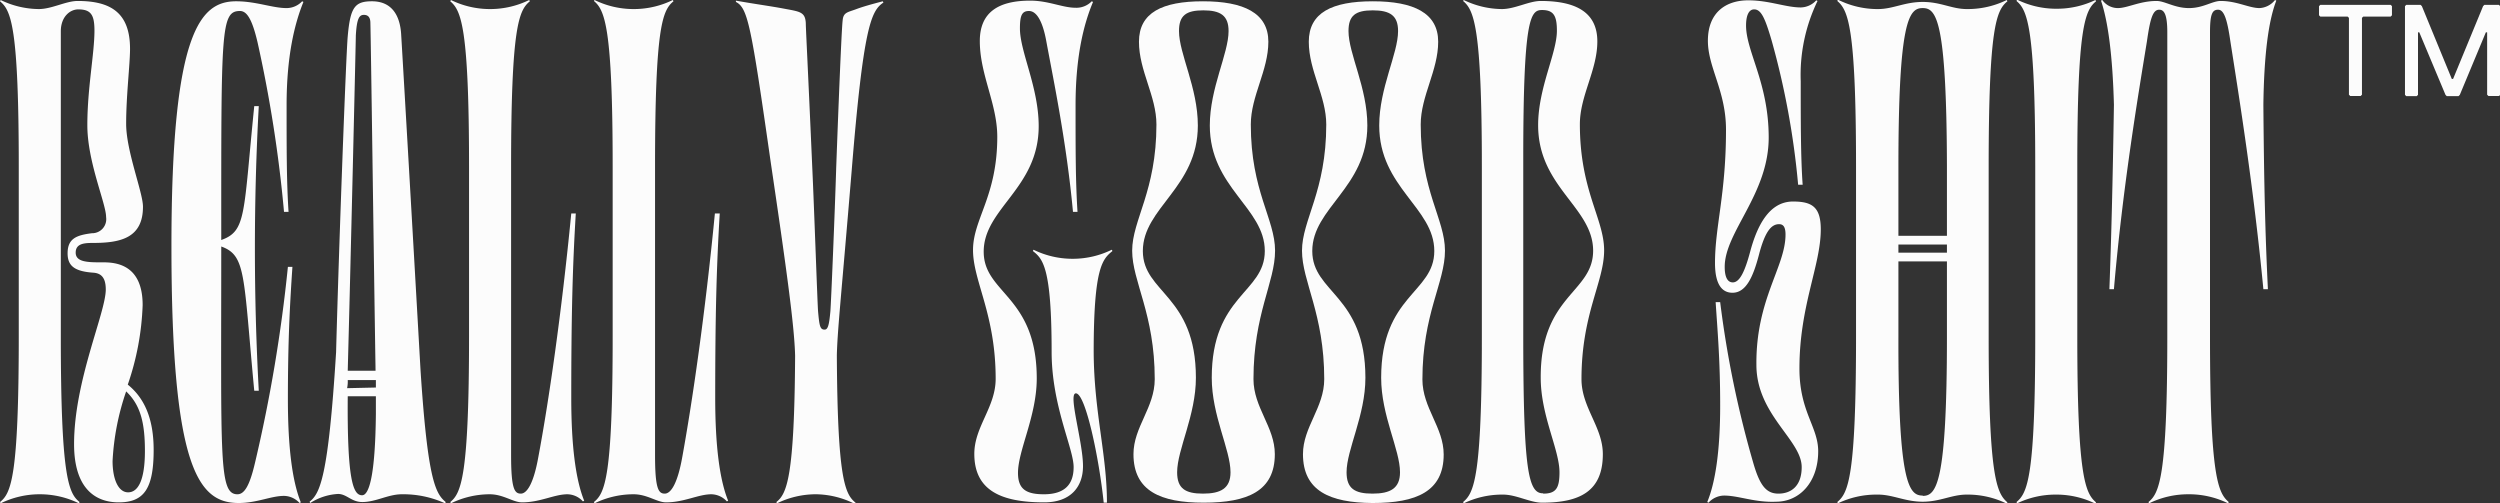 <svg xmlns="http://www.w3.org/2000/svg" viewBox="0 0 309.14 62.24"><rect x="0" y="0" width="309.14" height="62.24" fill="#333333" stroke="none"/><defs><style>.cls-1{fill:#fcfcfc;}</style></defs><title>Asset 1</title><g id="Layer_2" data-name="Layer 2"><g id="Layer_1-2" data-name="Layer 1"><path class="cls-1" d="M.08,62.24,0,62.08C1.36,61,2.32,59,2.32,41.6v-21C2.32,3.28,1.36,1.28,0,.16L.08,0A10.94,10.94,0,0,0,4.8,1.12c1.6,0,3.36-1,4.8-1,4.08,0,6.48,1.44,6.48,5.92,0,1.92-.48,5.76-.48,9.28,0,3.36,2.08,8.48,2.08,10.24,0,3.84-2.72,4.48-6.16,4.48-1.12,0-2.16.08-2.16,1.2s1.36,1.2,3,1.2c1.28,0,5.28-.24,5.28,5.28a33.51,33.51,0,0,1-1.84,9.84c2.08,1.68,3.2,4.24,3.2,8.08,0,4.8-1.2,6.48-4.32,6.48-3,0-5.52-1.84-5.52-7.2,0-7.84,3.92-16.24,3.92-19.12,0-1.36-.48-2-1.52-2.08-2.4-.16-3.2-.88-3.2-2.4,0-1.84,1.12-2.24,3-2.48a1.74,1.74,0,0,0,1.76-2c0-1.68-2.32-6.8-2.32-11.36s.88-8.88.88-11.68c0-1.92-.4-2.64-2-2.64-1,0-2.16.88-2.16,2.72V41.6C7.52,59,8.48,61,9.84,62.08l-.08.16A10.94,10.94,0,0,0,5,61.12H4.8A10.94,10.94,0,0,0,.08,62.24Zm15.76-1.36c1.28,0,2.08-1.6,2.08-5.12s-.56-5.68-2.32-7.36A31.12,31.12,0,0,0,13.92,57C13.92,59.28,14.64,60.88,15.84,60.88Z"/><path class="cls-1" d="M35.44,1A2.64,2.64,0,0,0,37.36.16l.16.08C36.4,3,35.44,7,35.44,13c0,5.84,0,9.44.24,13.2h-.56a163.8,163.8,0,0,0-3.28-21c-.64-2.72-1.28-3.84-2.16-3.84-2.4,0-2.32,2.4-2.32,28.32,3.12-1.12,2.72-3.12,4.08-16.56H32a322.85,322.85,0,0,0,0,35.2h-.56c-1.36-14.4-1-16.72-4.08-17.84,0,26.24-.32,30.64,2,30.64.88,0,1.52-1.12,2.16-3.84A187,187,0,0,0,35.6,33h.56c-.32,4.72-.56,9.2-.56,16.4,0,6,.56,10.16,1.6,12.72l-.16.08a2.64,2.64,0,0,0-1.92-.88c-1.6,0-3.36.88-5.6.88-4.88,0-8.32-4-8.32-31.76C21.2,3.84,24.8.16,29.2.16,31.68.16,33.68,1,35.44,1Z"/><path class="cls-1" d="M44.8,62.08c-1.36,0-1.92-1-3-1a7.1,7.1,0,0,0-3.44,1.12l-.08-.16c1.28-1,2.32-3,3.28-18.48C41.92,30,42.8,6.56,43,4.48c.32-3.6.88-4.32,3-4.32,2.4,0,3.44,1.68,3.6,4,.08,1.2,1.52,26,2.4,41.6.88,13.52,1.84,15.28,3.12,16.32l-.08.16a12.42,12.42,0,0,0-5.36-1.12C48,61.12,46.48,62.08,44.8,62.08ZM46.48,51.2V49H43c-.08,10.24.64,12.24,1.76,12.24C45.6,61.28,46.4,59,46.48,51.2Zm0-3.28V47H43a3.89,3.89,0,0,1-.08,1ZM43,45.84h3.44c-.24-15.36-.56-39.92-.64-43,0-.64-.24-1-.8-1s-.88.4-1,2.56C44,5.12,43.36,32.56,43,45.84Z"/><path class="cls-1" d="M55.76,62.24l-.08-.16C57,61,58,59,58,41.6v-21C58,3.28,57,1.28,55.68.16L55.76,0a10.94,10.94,0,0,0,4.72,1.12h.24A10.94,10.94,0,0,0,65.44,0l.08.16C64.16,1.28,63.2,3.28,63.2,20.64v35.6c0,4.16.4,4.8,1.2,4.8s1.6-1.36,2.16-4.48c1.28-6.8,2.88-17.76,4.08-30.16h.56c-.4,6.56-.56,12.72-.56,22.8,0,6,.56,10.16,1.6,12.72l-.16.08a2.64,2.64,0,0,0-1.92-.88c-1.6,0-3.36,1-5.6,1-1.12,0-2.32-1-4-1h-.08A10.94,10.94,0,0,0,55.76,62.24Z"/><path class="cls-1" d="M73.52,62.24l-.08-.16C74.8,61,75.76,59,75.76,41.6v-21c0-17.36-1-19.36-2.32-20.48L73.52,0a10.94,10.94,0,0,0,4.72,1.12h.24A10.94,10.94,0,0,0,83.2,0l.08.16C81.92,1.28,81,3.28,81,20.64v35.6c0,4.16.4,4.8,1.2,4.8s1.6-1.36,2.16-4.48C85.6,49.76,87.2,38.8,88.4,26.4H89c-.4,6.56-.56,12.72-.56,22.8,0,6,.56,10.16,1.6,12.72l-.16.08a2.64,2.64,0,0,0-1.92-.88c-1.6,0-3.36,1-5.6,1-1.12,0-2.32-1-4-1h-.08A10.94,10.94,0,0,0,73.52,62.24Z"/><path class="cls-1" d="M96.08,62.24,96,62.08c1.28-1,2.24-3,2.32-18.08-.08-3.68-1.12-11.12-3-23.84C92.88,3.12,92.48,1,91,.24L91,.08c2.72.48,4.08.64,6,1s2.56.4,2.64,1.76c0,.64.24,5,.8,17.84.24,5.12.64,16.88.72,17.84.16,1.76.24,2.24.8,2.24.4,0,.56-.48.72-2.24.08-.88.56-12.4.72-17.76.48-13,.72-17.68.8-18.24.08-1,.64-1,1.6-1.36s2-.64,3.36-1l.08.16c-1.52,1-2.48,3-3.92,20.72-1.28,15.44-1.76,19.68-1.84,22.88.08,15.28,1,17.2,2.32,18.24l-.08.16A10.94,10.94,0,0,0,101,61.12h-.24A10.94,10.94,0,0,0,96.08,62.24Z"/><path class="cls-1" d="M136.88,62.16h-.4c-.56-5.44-2.24-13.52-3.44-13.52-1,0,.88,6,.88,9,0,2.56-1.52,4.48-4.8,4.48-5.28,0-8.64-1.44-8.64-6,0-3.36,2.64-5.76,2.64-9.28,0-8-2.8-12.08-2.8-15.92s3-6.64,3-14c0-4.08-2.16-7.68-2.16-11.84,0-3.52,2.24-5,6.24-5,2.24,0,4,.88,5.6.88A2.64,2.64,0,0,0,135,.16l.16.08C134,3,133,7,133,13c0,5.84,0,9.44.24,13.2h-.56c-.8-8.64-2.4-16.24-3.28-21-.48-2.72-1.28-3.84-2.16-3.84s-1.12.56-1.12,2.16c0,2.88,2.32,7.28,2.32,12.08,0,7.68-6.8,10.16-6.8,15.52,0,5.2,6.56,5.44,6.56,15.68,0,4.64-2.32,8.88-2.32,11.68,0,2,1,2.64,3.2,2.64,2.64,0,3.68-1.28,3.68-3.36,0-2.32-2.72-7.6-2.72-14.24,0-10.56-1.12-11.52-2.32-12.48l.08-.16a10.94,10.94,0,0,0,4.72,1.12h.24a10.94,10.94,0,0,0,4.72-1.12l.08.16c-1.2,1-2.32,1.92-2.32,12.48C135.28,51,136.88,56.16,136.88,62.16Z"/><path class="cls-1" d="M140.16,56.16c0-3.36,2.63-5.76,2.63-9.28C142.79,38.8,140,34.8,140,31s3-7.36,3-15.6c0-3.52-2.16-6.64-2.16-10.24s2.88-5,7.91-5,8.09,1.44,8.09,5-2.17,6.72-2.17,10.24c0,8.24,3,11.68,3,15.6S155,38.8,155,46.88c0,3.52,2.64,5.92,2.64,9.28,0,4.56-3.36,6-8.81,6C143.52,62.16,140.16,60.72,140.16,56.16Zm12,2.24c0-2.8-2.32-7-2.32-11.68,0-10.24,6.56-10.48,6.56-15.68,0-5.36-6.8-7.84-6.8-15.52,0-4.64,2.32-8.88,2.32-11.68,0-1.92-1-2.56-3.13-2.56s-3,.64-3,2.56c0,2.8,2.33,7,2.33,11.68,0,7.68-6.8,10.16-6.8,15.52,0,5.2,6.56,5.44,6.56,15.68,0,4.64-2.32,8.88-2.32,11.68,0,2,1,2.64,3.19,2.64S152.16,60.4,152.16,58.4Z"/><path class="cls-1" d="M161.12,56.16c0-3.36,2.63-5.76,2.63-9.28C163.75,38.8,161,34.8,161,31s3-7.36,3-15.6c0-3.52-2.16-6.64-2.16-10.24s2.88-5,7.92-5,8.08,1.44,8.08,5-2.16,6.72-2.16,10.24c0,8.24,3,11.68,3,15.6s-2.79,7.84-2.79,15.92c0,3.52,2.63,5.92,2.63,9.28,0,4.56-3.35,6-8.8,6C164.47,62.16,161.12,60.72,161.12,56.16Zm12,2.24c0-2.8-2.33-7-2.33-11.68,0-10.24,6.57-10.48,6.57-15.68,0-5.36-6.81-7.84-6.81-15.52,0-4.64,2.33-8.88,2.33-11.68,0-1.92-1-2.56-3.13-2.56s-3,.64-3,2.56c0,2.8,2.33,7,2.33,11.68,0,7.68-6.81,10.16-6.81,15.52,0,5.2,6.57,5.44,6.57,15.68,0,4.64-2.33,8.88-2.33,11.68,0,2,1,2.64,3.2,2.64S173.12,60.4,173.12,58.4Z"/><path class="cls-1" d="M181,62.24l-.08-.16c1.36-1.12,2.32-3.12,2.32-20.48v-21c0-17.36-1-19.36-2.32-20.48L181,0a10.94,10.94,0,0,0,4.72,1.12c1.6,0,3.36-1,4.8-1,4.41,0,7,1.44,7,5s-2.16,6.72-2.16,10.24c0,8.24,3,11.68,3,15.6s-2.8,7.84-2.8,15.92c0,3.52,2.64,5.92,2.64,9.28,0,4.56-2.8,6-7.52,6-1.44,0-3.2-1-4.8-1h-.24A10.94,10.94,0,0,0,181,62.24Zm9.84-1.2c1.6,0,2-.72,2-2.64,0-2.8-2.32-7-2.32-11.68C190.47,36.48,197,36.24,197,31c0-5.36-6.8-7.84-6.8-15.52,0-4.64,2.32-8.88,2.32-11.68,0-1.84-.4-2.56-1.84-2.56s-2.32,1-2.32,18.4V42.24C188.39,58.24,189,61,190.79,61Z"/><path class="cls-1" d="M213.19,61.28a2.64,2.64,0,0,0-1.92.88l-.16-.08c1-2.4,1.6-6.32,1.6-11.92s-.32-9.12-.56-12.8h.56a127.64,127.64,0,0,0,4.08,19.84c.8,2.8,1.6,3.84,3.12,3.84s2.88-.88,2.88-3.28c0-3.36-5.6-6.48-5.6-12.64C217.11,37,220.79,33,220.79,29c0-1-.32-1.28-.8-1.28-1,0-1.76,1-2.48,3.76s-1.6,4.72-3.28,4.72c-1.2,0-2.16-.88-2.16-3.68,0-4.56,1.36-8.48,1.36-16.48,0-4.8-2.24-7.68-2.24-11,0-3.52,2.24-5,5-5,2.56,0,4.64.88,6.48.88a2.64,2.64,0,0,0,1.92-.88l.16.08a21,21,0,0,0-2.08,9.92c0,5,0,9.52.24,12.8h-.56a98.59,98.59,0,0,0-3.28-17.84c-.8-2.72-1.28-3.84-2.16-3.84-.64,0-1,.72-1,2,0,3.2,2.8,7.12,2.8,13.84,0,7-5.44,11.68-5.44,16,0,1.36.4,1.92,1,1.92.88,0,1.52-1.44,2.16-3.84.88-3.28,2.4-6.16,5.28-6.16,2.32,0,3.44.64,3.44,3.44,0,4.48-2.64,9.44-2.64,17.2,0,5.36,2.32,7.2,2.32,10.24,0,3.84-2.32,6.24-5.2,6.24C217,62.16,215,61.28,213.19,61.28Z"/><path class="cls-1" d="M227.27,62.24l-.08-.16c1.36-1.12,2.32-3.12,2.32-20.48v-21c0-17.36-1-19.36-2.32-20.48l.08-.16A10.94,10.94,0,0,0,232,1.12h.24c1.84,0,3.28-.88,5.52-.88s3.6.88,5.44.88h.24A10.94,10.94,0,0,0,248.15,0l.08.16c-1.36,1.12-2.32,3.12-2.32,20.48v21c0,17.36,1,19.36,2.32,20.48l-.08.16a10.94,10.94,0,0,0-4.72-1.12h-.24c-1.84,0-3.28.88-5.44.88s-3.68-.88-5.52-.88H232A10.94,10.94,0,0,0,227.27,62.24ZM237.75,1c-1.68,0-3,1.44-3,19.68v8.48h6V20.64C240.71,2.4,239.43,1,237.75,1Zm3,30.24v-1h-6v1Zm-3,30.08c1.68,0,3-1.44,3-19.68V32.32h-6V41.6C234.71,59.84,236.07,61.28,237.75,61.28Z"/><path class="cls-1" d="M249.43,62.24l-.08-.16c1.36-1.12,2.32-3.12,2.32-20.48v-21c0-17.36-1-19.36-2.32-20.48l.08-.16a10.94,10.94,0,0,0,4.72,1.12h.24A10.94,10.94,0,0,0,259.11,0l.08.16c-1.36,1.12-2.32,3.12-2.32,20.48v21c0,17.36,1,19.36,2.32,20.48l-.08.16a10.94,10.94,0,0,0-4.72-1.12h-.24A10.94,10.94,0,0,0,249.43,62.24Z"/><path class="cls-1" d="M265.75,62.24l-.08-.16C267,61,268,59,268,41.6V4c0-2.24-.4-2.8-1-2.8-.8,0-1.12,1.12-1.52,3.92-1.12,6.88-3,18.08-4.08,30.64h-.56c.24-6.56.4-12.72.56-22.8-.16-6-.72-10.32-1.6-12.88l.16-.08a2.36,2.36,0,0,0,1.92,1c1.2,0,2.72-.88,4.8-.88,1,0,2.24.88,4,.88s2.88-.88,3.92-.88c2,0,3.52.88,4.8.88a2.6,2.6,0,0,0,1.92-1l.16.08c-1,2.56-1.52,6.88-1.6,12.88.08,10.08.24,16.24.56,22.8h-.56c-1.2-12.56-3-23.76-4.08-30.64-.4-2.8-.8-3.92-1.52-3.92s-1,.56-1,2.8V41.6c0,17.36,1,19.36,2.32,20.48l-.08.16a10.94,10.94,0,0,0-4.72-1.12h-.24A10.94,10.94,0,0,0,265.75,62.24Z"/><path class="cls-1" d="M295.62,2.05h-3.39l-.16.16v9.5l-.16.16h-1.29l-.16-.16V2.21l-.16-.16h-3.38l-.16-.16V.76l.16-.16h8.7l.16.16V1.89Z"/><path class="cls-1" d="M309,11.87h-1.29l-.16-.16V4h-.16l-3.22,7.73-.16.16h-1.45l-.16-.16L299.16,4H299v7.73l-.16.16h-1.29l-.16-.16V.76l.16-.16h1.77l.16.16,3.7,9h.16l3.71-9,.16-.16H309l.16.16v11Z"/></g></g></svg>